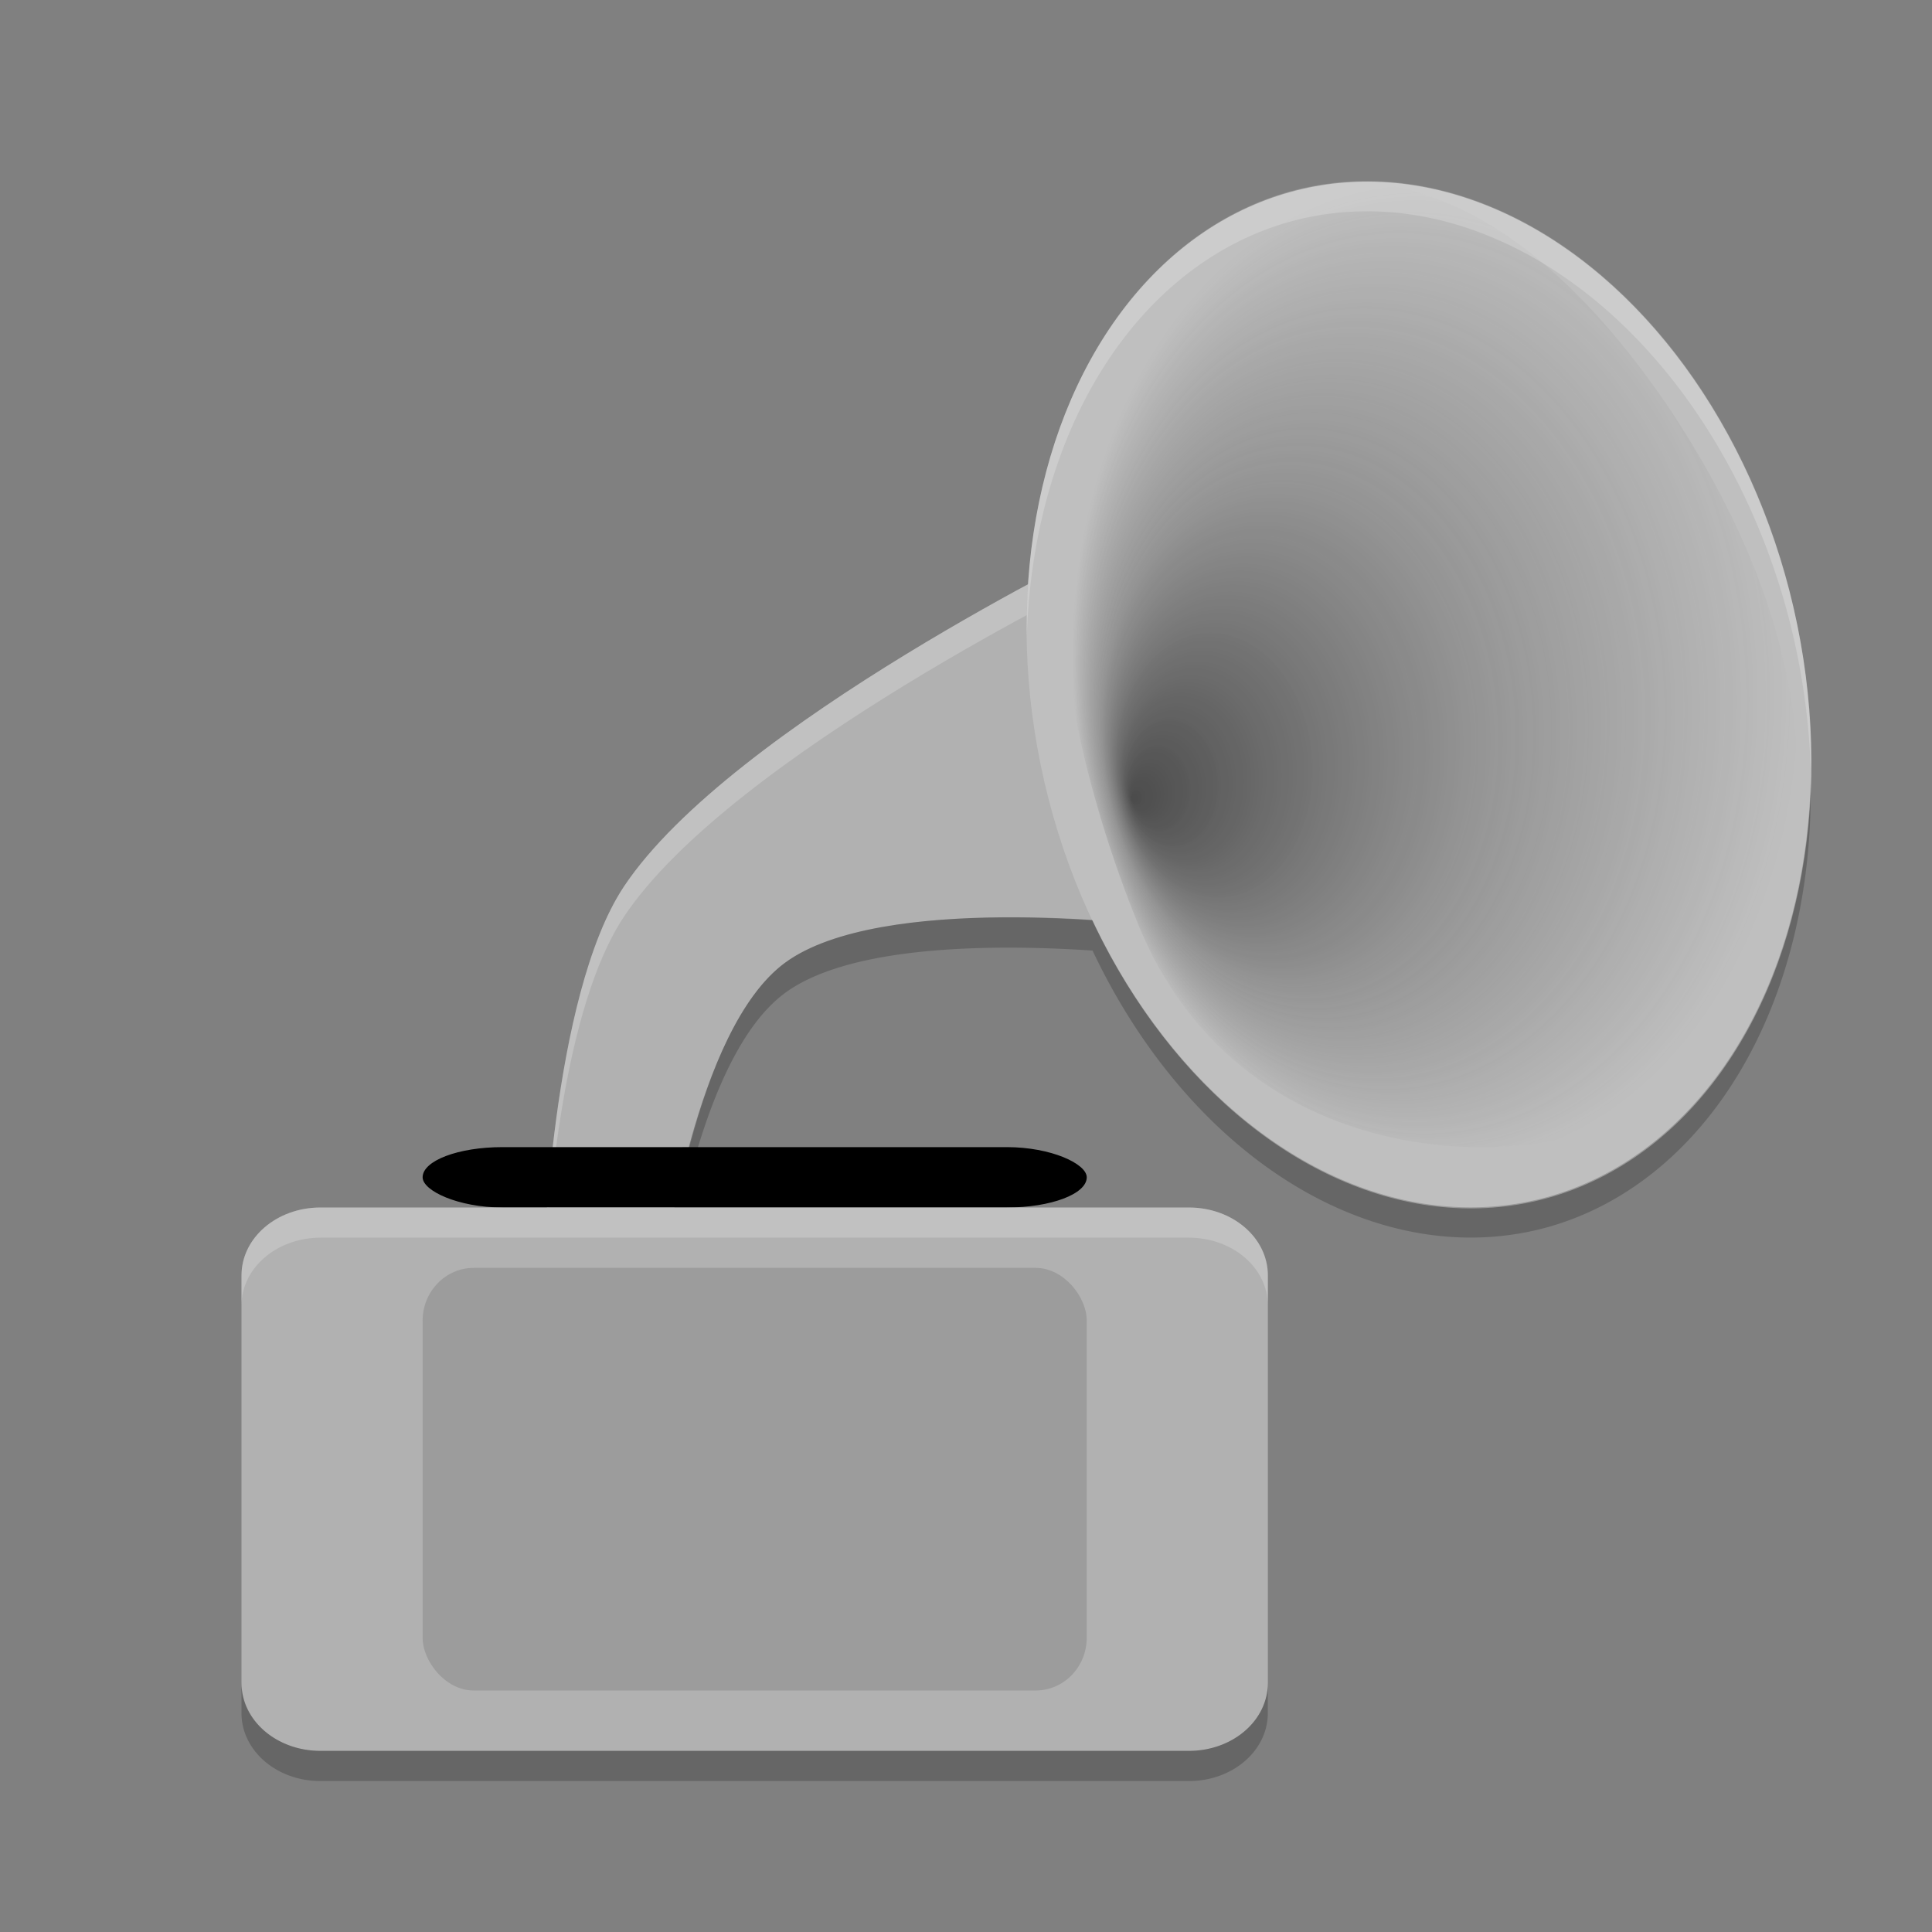 <svg xmlns="http://www.w3.org/2000/svg" width="64" height="64" version="1">
 <rect width="100%" height="100%" fill="#808080" stroke="none"/>
 <defs>
  <radialGradient id="radialGradient3035" cx="198.31" cy="109.06" r="63.508" fx="143.62" fy="122.04" gradientTransform="matrix(0.189,-0.016,0.019,0.255,8.03,-2.339)" gradientUnits="userSpaceOnUse">
   <stop offset="0" stop-color="#121212" stop-opacity=".667"/>
   <stop offset=".527" stop-color="#363636" stop-opacity=".302"/>
   <stop offset="1" stop-color="#2f2f2f" stop-opacity="0"/>
  </radialGradient>
 </defs>
 <path style="fill:#b1b1b1" d="m 36.666,18.001 1.334,12.632 c 0,0 -8.824,-1.079 -12,1.263 C 23.004,34.104 22,42 22,42 L 18,42 c 0,0 0.25,-8.999 2.667,-12.631 3.554,-5.343 16,-11.368 16,-11.368 z"/>
 <path style="opacity:0.2;fill:#ffffff" d="M 36.668 18 C 36.668 18 24.222 24.025 20.668 29.369 C 18.251 33.001 18 42 18 42 L 18.053 42 C 18.17 39.798 18.664 33.38 20.668 30.369 C 24.222 25.025 36.668 19 36.668 19 L 37.895 30.625 C 37.944 30.629 38 30.633 38 30.633 L 36.668 18 z"/>
 <ellipse style="fill:#bfbfbf" cx="39.811" cy="34.812" rx="12.747" ry="17.19" transform="matrix(0.963,-0.269,0.249,0.969,0,0)"/>
 <path style="fill:url(#radialGradient3035);fill-rule:evenodd;pt" d="m 37.53,9.112 c -3.186,3.199 -3.621,12.188 0.187,21.543 3.782,9.218 15.25,8.324 18.104,5.059 2.88,-3.127 6.94,-10.963 -0.52,-22.181 C 47.893,2.589 40.818,5.888 37.53,9.111 Z"/>
 <rect width="22" height="2" x="14" y="38" rx="2.644" ry="2"/>
 <path style="fill:#b1b1b1" d="m 10.616,40 28.768,0 c 1.45,0 2.616,1.004 2.616,2.25 l 0,13.5 c 0,1.246 -1.166,2.25 -2.616,2.25 l -28.768,0 c -1.45,0 -2.616,-1.004 -2.616,-2.25 l 0,-13.5 c 0,-1.246 1.166,-2.25 2.615,-2.25 z"/>
 <rect style="fill:#9c9c9c" width="22" height="14" x="14" y="42" rx="1.692" ry="1.75"/>
 <path style="opacity:0.2;fill:#ffffff" d="M 10.617 40 C 9.168 40 8 41.004 8 42.25 L 8 43.25 C 8 42.004 9.168 41 10.617 41 L 39.383 41 C 40.833 41 42 42.004 42 43.25 L 42 42.25 C 42 41.004 40.833 40 39.383 40 L 10.617 40 z"/>
 <path style="opacity:0.2;fill:#ffffff" d="M 45.24 6 A 17.179 12.744 77.016 0 0 42.717 6.348 A 17.179 12.744 77.016 0 0 34.016 21.055 A 17.179 12.744 77.016 0 1 42.717 7.348 A 17.179 12.744 77.016 0 1 45.24 7 A 17.179 12.744 77.016 0 1 59.277 20.555 A 17.179 12.744 77.016 0 1 59.982 25.469 A 17.179 12.744 77.016 0 0 59.277 19.555 A 17.179 12.744 77.016 0 0 45.24 6 z"/>
 <path style="opacity:0.2" d="M 59.98,25.982 A 17.179,12.74 77.035 0 1 51.277,39.648 17.179,12.74 77.035 0 1 36.191,30.488 C 33.457,30.306 28.295,30.204 26.002,31.895 24.432,33.053 23.442,35.704 22.838,38 l -0.232,0 c -0.076,0.334 -0.173,0.705 -0.232,1 l 0.465,0 c 0.604,-2.296 1.594,-4.947 3.164,-6.105 2.293,-1.691 7.455,-1.588 10.189,-1.406 a 17.179,12.74 77.035 0 0 15.086,9.16 17.179,12.74 77.035 0 0 8.703,-14.666 z M 8,55.75 l 0,1 C 8,57.996 9.168,59 10.617,59 l 28.764,0 c 1.45,0 2.617,-1.004 2.617,-2.25 l 0,-1 c 0,1.246 -1.167,2.25 -2.617,2.25 L 10.617,58 C 9.168,58 8,56.996 8,55.75 Z"/>
</svg>
